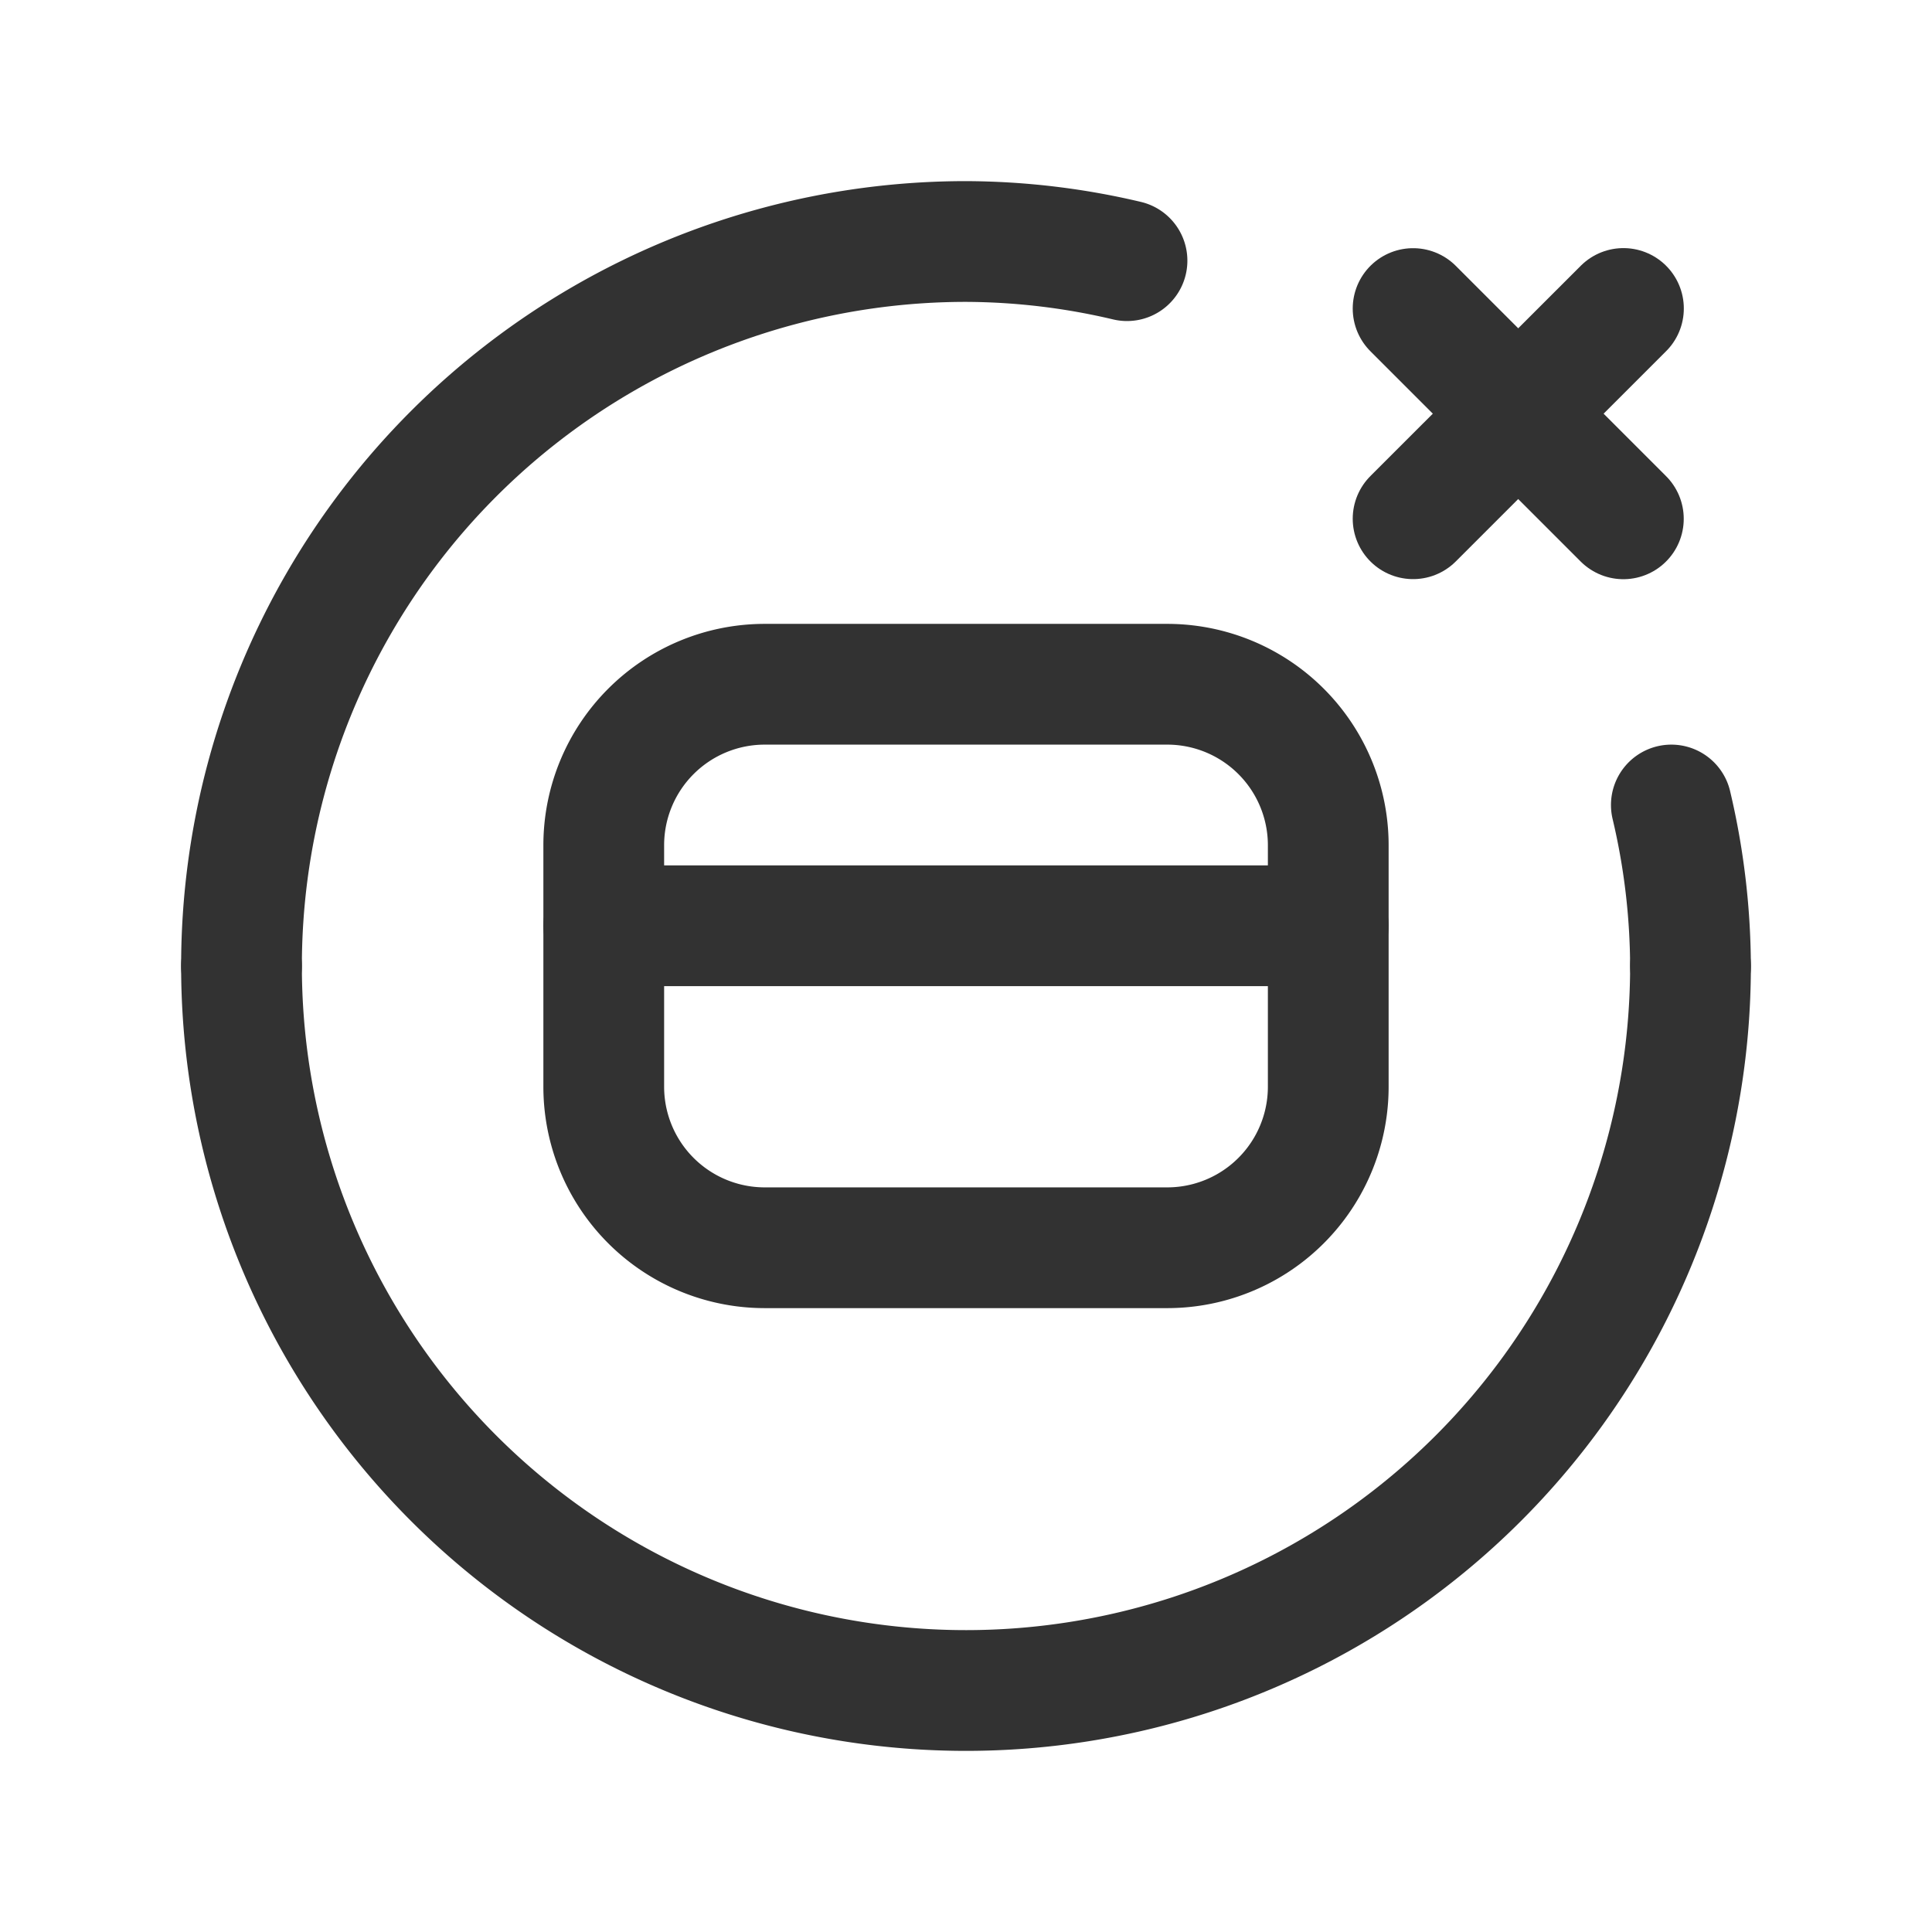 <svg id="Layer_3" data-name="Layer 3" xmlns="http://www.w3.org/2000/svg" viewBox="0 0 24 24"><path d="M0,0H24V24H0Z" fill="none"/><path d="M17.554,6.444,20.167,3.832" fill="none" stroke="#323232" stroke-linecap="round" stroke-linejoin="round" stroke-width="1.5"/><path d="M17.554,3.833l2.612,2.612" fill="none" stroke="#323232" stroke-linecap="round" stroke-linejoin="round" stroke-width="1.5"/><path d="M21,12a8.81,8.81,0,0,0-.238-2" fill="none" stroke="#323232" stroke-linecap="round" stroke-linejoin="round" stroke-width="1.5"/><path d="M3,12a9,9,0,0,0,18,0" fill="none" stroke="#323232" stroke-linecap="round" stroke-linejoin="round" stroke-width="1.5"/><path d="M14,3.238A8.81,8.81,0,0,0,12,3a9,9,0,0,0-9,9" fill="none" stroke="#323232" stroke-linecap="round" stroke-linejoin="round" stroke-width="1.5"/><path d="M7.5,10.5v3a2,2,0,0,0,2,2h5a2,2,0,0,0,2-2v-3a2,2,0,0,0-2-2h-5A2,2,0,0,0,7.5,10.5Z" fill="none" stroke="#323232" stroke-linecap="round" stroke-linejoin="round" stroke-width="1.5"/><path d="M16.5,11.5h-9" fill="none" stroke="#323232" stroke-linecap="round" stroke-linejoin="round" stroke-width="1.5"/></svg>